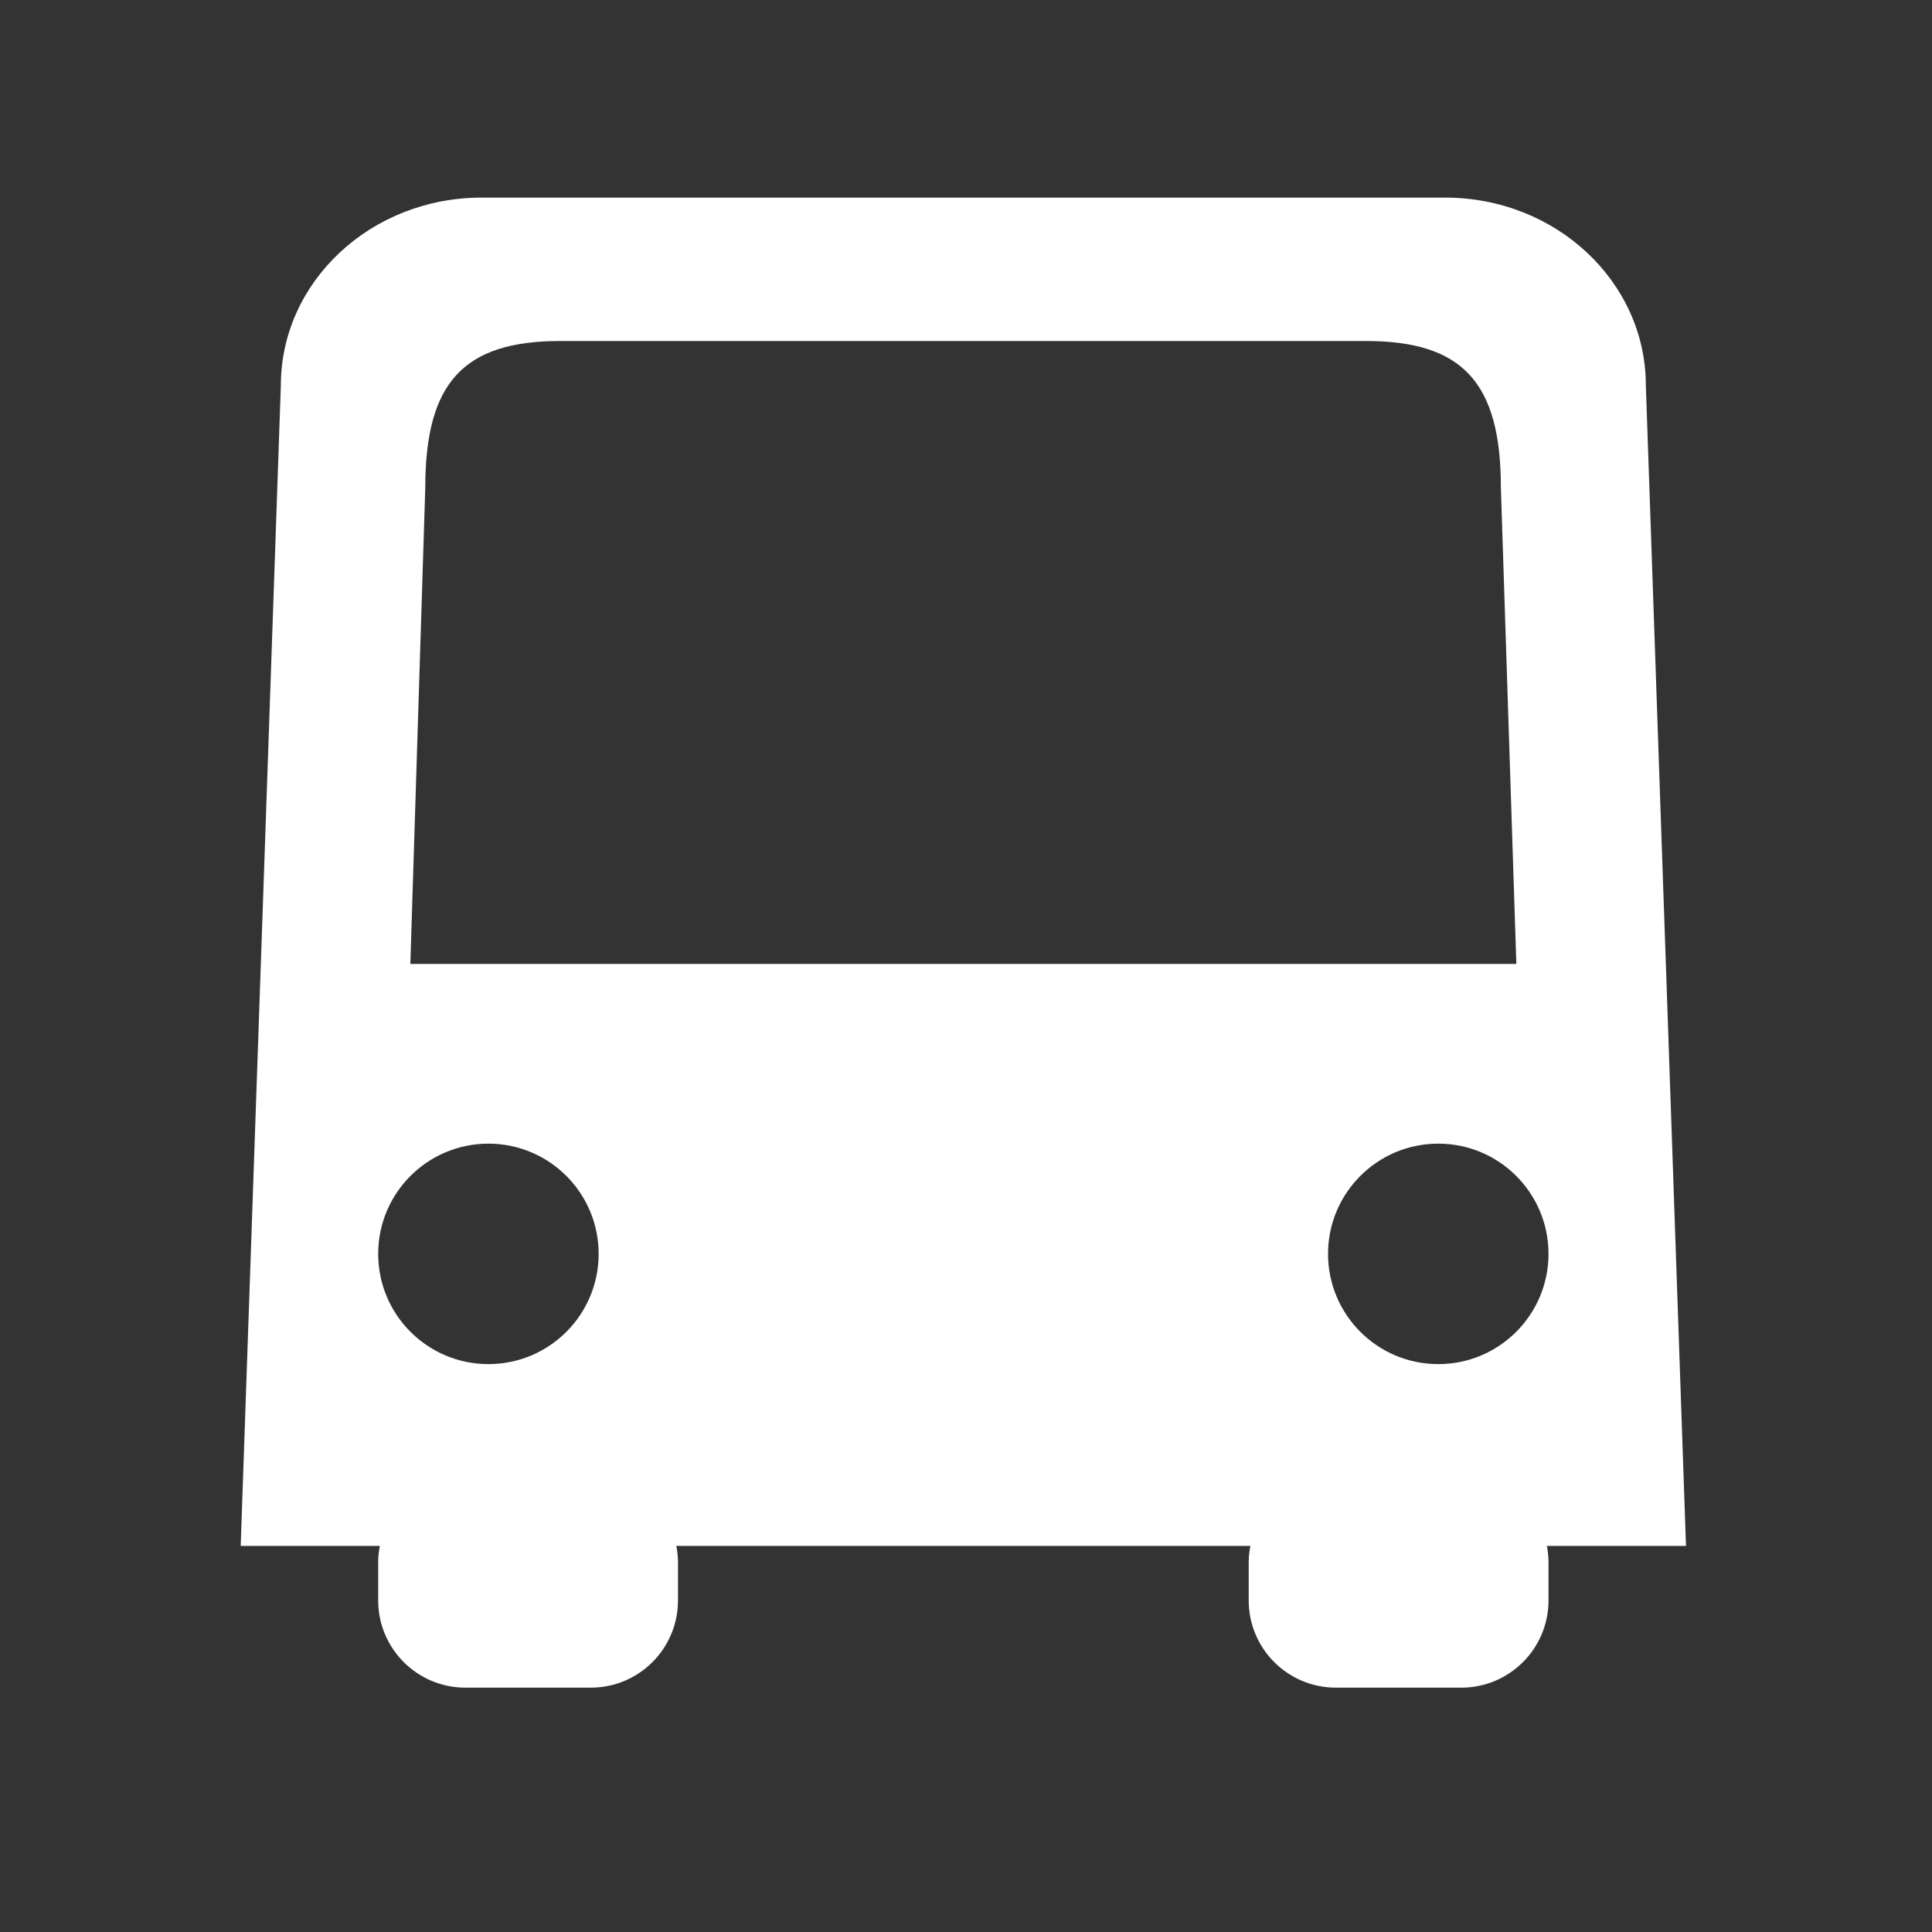 <?xml version="1.0" standalone="no"?><!DOCTYPE svg PUBLIC "-//W3C//DTD SVG 1.1//EN"
        "http://www.w3.org/Graphics/SVG/1.1/DTD/svg11.dtd">
<svg class="icon" width="200px" height="200.00px" viewBox="0 0 1024 1024" version="1.1"
     xmlns="http://www.w3.org/2000/svg">
    <rect x="0" y="0" width="1024" height="1024" fill="#333333" stroke="none"/>
    <path fill="#ffffff"
          d="M893.612 819.375l-21.278-615c0-55.03-47.636-99.639-106.394-99.639H255.245c-58.759 0-106.393 44.61-106.393 99.64l-21.28 614.999h73.748c-0.535 2.812-0.874 5.697-0.874 8.667v20.225c0 25.529 20.696 46.225 46.226 46.225h66.452c25.532 0 46.227-20.697 46.227-46.225v-20.225c0-2.969-0.338-5.854-0.874-8.667H662.71c-0.535 2.812-0.873 5.697-0.873 8.667v20.225c0 25.529 20.696 46.225 46.227 46.225h66.452c25.53 0 46.228-20.697 46.228-46.225v-20.225c0-2.969-0.339-5.854-0.874-8.667h73.743zM258.87 723.008c-32.265 0-58.423-26.158-58.423-58.425 0-32.267 26.158-58.425 58.423-58.425 32.269 0 58.424 26.158 58.424 58.425 0 32.267-26.155 58.425-58.424 58.425zM217.49 510.92l7.918-252.475c0-55.682 20.278-77.707 71.538-77.707h427.01c51.26 0 71.538 22.025 71.538 77.707l8.201 252.475H217.49z m544.826 212.087c-32.267 0-58.425-26.158-58.425-58.425 0-32.267 26.158-58.425 58.425-58.425 32.267 0 58.425 26.158 58.425 58.425 0 32.267-26.158 58.425-58.425 58.425z"/>
</svg>